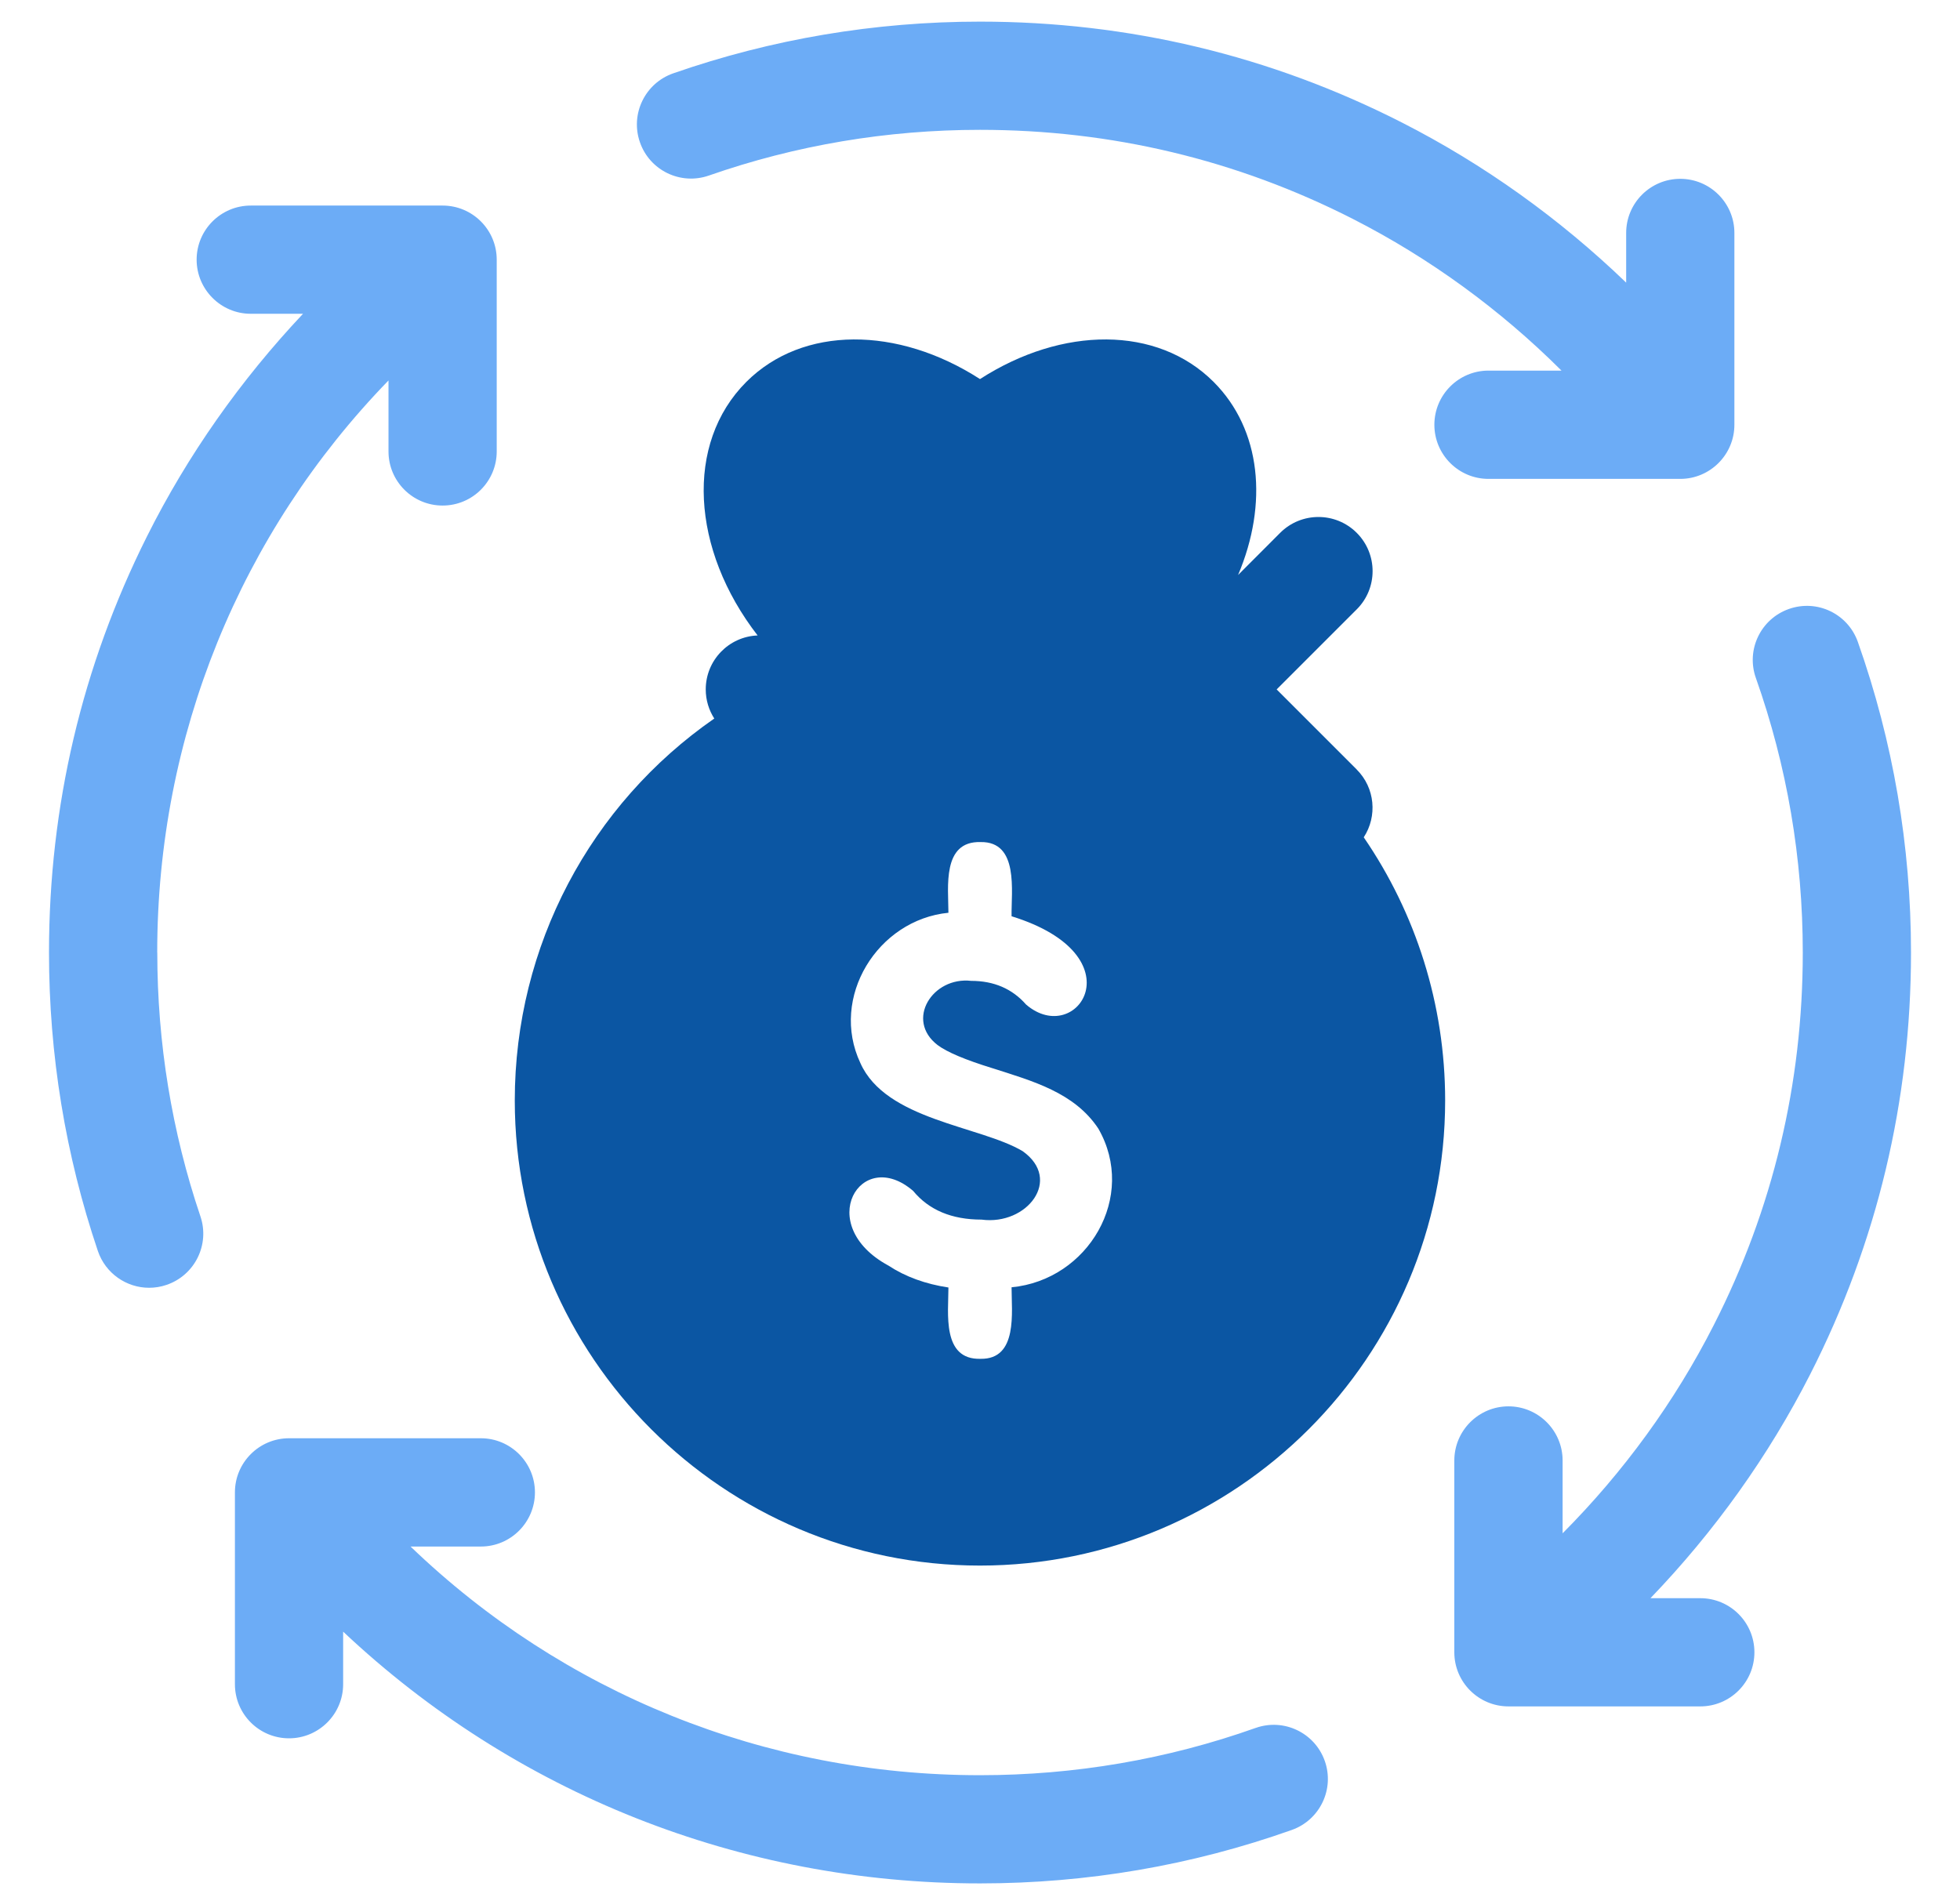 <svg width="28" height="27" viewBox="0 0 28 27" fill="none" xmlns="http://www.w3.org/2000/svg">
<path d="M2.246 13.609C2.246 10.515 3.433 7.617 5.55 5.436V6.45C5.55 6.877 5.896 7.223 6.323 7.223C6.75 7.223 7.096 6.877 7.096 6.45V3.71C7.096 3.283 6.75 2.937 6.323 2.937H3.582C3.156 2.937 2.809 3.283 2.809 3.71C2.809 4.136 3.156 4.483 3.582 4.483H4.329C3.437 5.43 2.679 6.505 2.1 7.663C1.171 9.519 0.7 11.519 0.7 13.609C0.7 15.068 0.935 16.503 1.398 17.873C1.507 18.195 1.808 18.399 2.13 18.399C2.213 18.399 2.296 18.386 2.378 18.358C2.783 18.221 3 17.782 2.863 17.378C2.454 16.168 2.247 14.9 2.247 13.61L2.246 13.609ZM17.937 24.688C16.676 25.136 15.352 25.363 14 25.363C10.926 25.363 8.041 24.189 5.865 22.096H6.869C7.296 22.096 7.642 21.749 7.642 21.322C7.642 20.896 7.296 20.549 6.869 20.549H4.129C3.702 20.549 3.356 20.896 3.356 21.322V24.063C3.356 24.49 3.702 24.836 4.129 24.836C4.555 24.836 4.902 24.49 4.902 24.063V23.312C7.351 25.618 10.571 26.909 14 26.909C15.529 26.909 17.028 26.652 18.455 26.145C18.857 26.002 19.068 25.56 18.925 25.158C18.782 24.756 18.34 24.545 17.938 24.688L17.937 24.688ZM27.3 13.609C27.3 12.087 27.044 10.594 26.541 9.172C26.399 8.769 25.958 8.558 25.555 8.701C25.152 8.843 24.941 9.285 25.084 9.687C25.529 10.944 25.754 12.263 25.754 13.609C25.754 15.483 25.327 17.274 24.483 18.931C23.927 20.025 23.192 21.034 22.323 21.907V20.867C22.323 20.44 21.976 20.093 21.55 20.093C21.123 20.093 20.776 20.44 20.776 20.867V23.607C20.776 24.034 21.123 24.38 21.55 24.38H24.29C24.717 24.38 25.063 24.034 25.063 23.607C25.063 23.18 24.717 22.834 24.29 22.834H23.578C24.491 21.885 25.266 20.802 25.861 19.633C26.816 17.756 27.3 15.729 27.3 13.61L27.3 13.609ZM24.004 6.842C24.43 6.842 24.777 6.495 24.777 6.069V3.328C24.777 2.901 24.43 2.555 24.004 2.555C23.577 2.555 23.231 2.901 23.231 3.328V4.038C22.281 3.123 21.198 2.347 20.028 1.751C18.15 0.794 16.122 0.309 14 0.309C12.497 0.309 11.023 0.558 9.617 1.048C9.214 1.189 9.001 1.63 9.142 2.033C9.282 2.436 9.723 2.649 10.127 2.508C11.369 2.074 12.672 1.855 14 1.855C15.876 1.855 17.668 2.283 19.327 3.128C20.423 3.687 21.433 4.423 22.307 5.295H21.264C20.837 5.295 20.491 5.642 20.491 6.069C20.491 6.495 20.837 6.842 21.264 6.842H24.004Z" fill="#6CACF6"/>
<path d="M19.382 10.994L18.238 9.85L19.382 8.706C19.684 8.405 19.684 7.915 19.382 7.613C19.08 7.311 18.59 7.311 18.288 7.613L17.687 8.215C18.117 7.201 18.02 6.139 17.337 5.456C16.531 4.65 15.174 4.659 14 5.416C12.826 4.659 11.469 4.65 10.662 5.456C9.78 6.338 9.874 7.853 10.823 9.079C10.411 9.095 10.082 9.434 10.082 9.85C10.082 10.003 10.127 10.146 10.204 10.266C8.438 11.491 7.354 13.511 7.354 15.723C7.354 19.387 10.335 22.368 13.999 22.368C17.664 22.368 20.645 19.387 20.645 15.723C20.645 14.347 20.224 13.045 19.482 11.963C19.678 11.663 19.645 11.257 19.381 10.994H19.382ZM12.692 18.082C11.619 17.501 12.295 16.369 13.045 17.015C13.27 17.288 13.596 17.425 14.022 17.425C14.672 17.512 15.182 16.853 14.609 16.447C13.999 16.084 12.655 16.006 12.291 15.188C11.85 14.25 12.537 13.141 13.549 13.041C13.548 12.675 13.456 12.015 14.008 12.031C14.559 12.021 14.445 12.736 14.451 13.091C16.267 13.653 15.386 14.977 14.659 14.353C14.46 14.126 14.198 14.014 13.874 14.014C13.322 13.951 12.928 14.573 13.394 14.931C13.53 15.033 13.792 15.143 14.178 15.262C14.749 15.445 15.348 15.608 15.69 16.124C16.249 17.095 15.547 18.287 14.451 18.392C14.45 18.744 14.545 19.423 14.008 19.414C13.453 19.43 13.549 18.761 13.549 18.395C13.224 18.346 12.937 18.243 12.692 18.082Z" fill="#0B56A3"/>
</svg>
